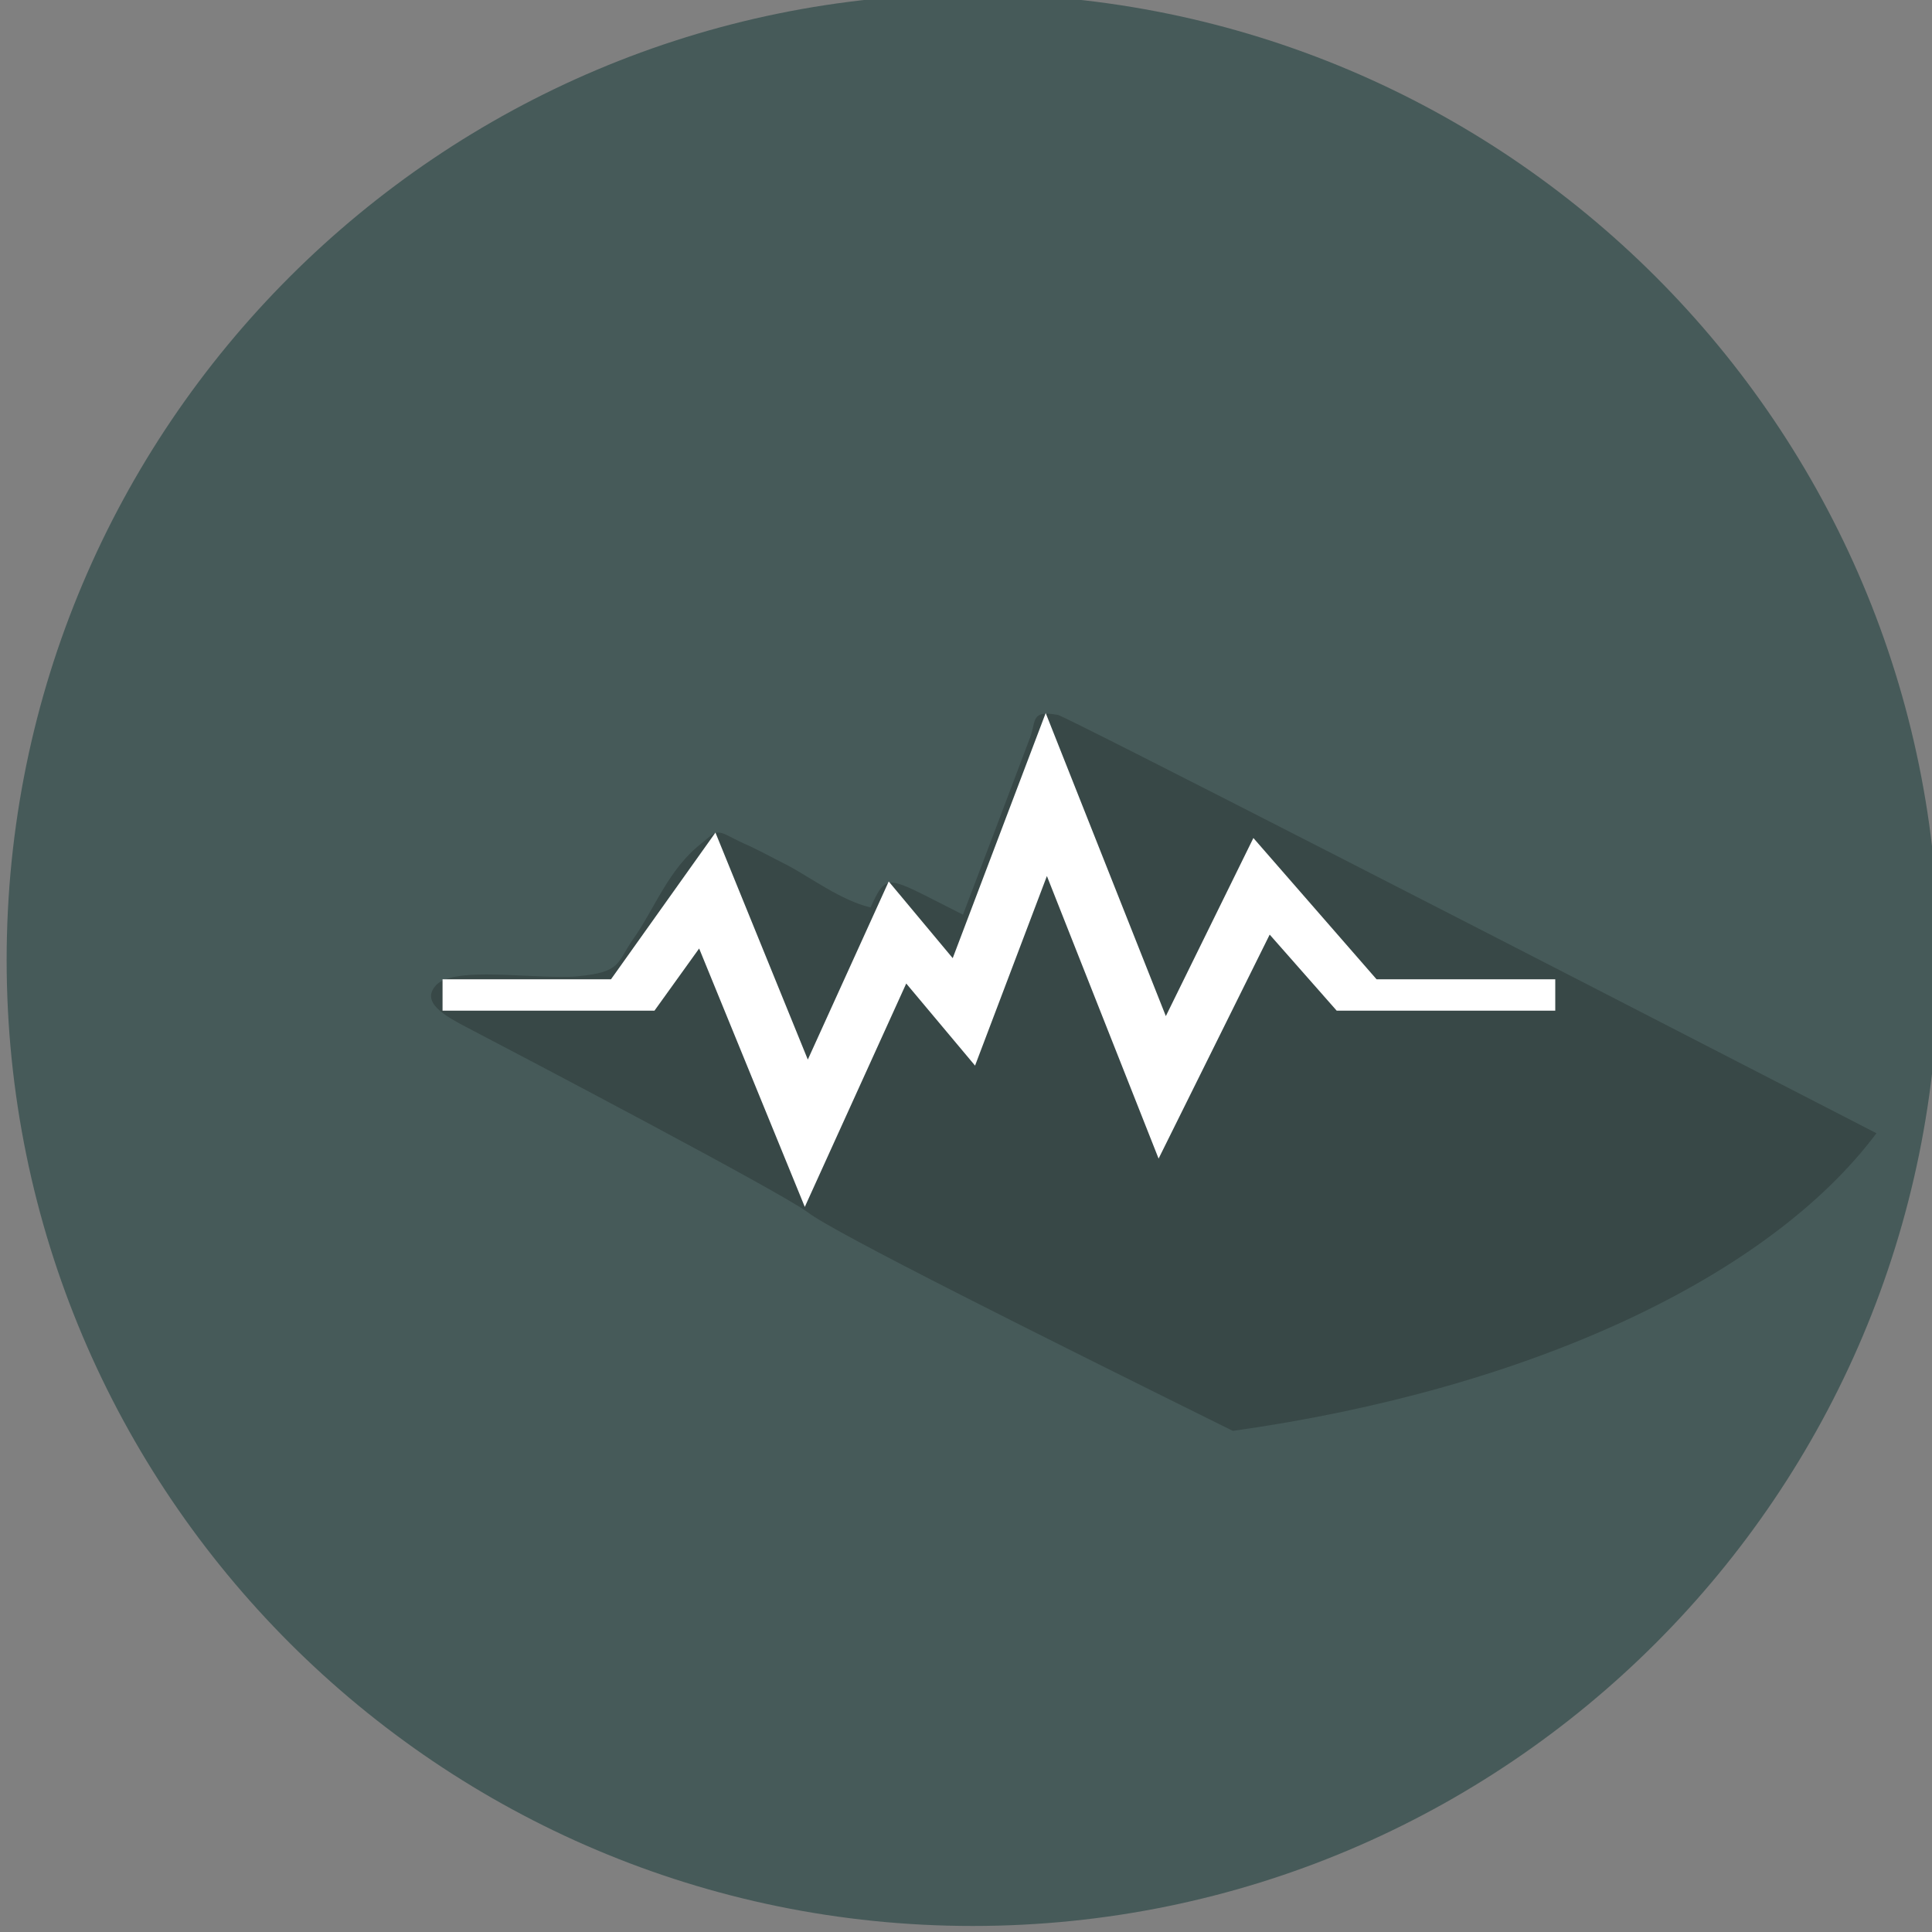 <?xml version="1.0" encoding="UTF-8"?>
<!DOCTYPE svg PUBLIC "-//W3C//DTD SVG 1.1//EN" "http://www.w3.org/Graphics/SVG/1.1/DTD/svg11.dtd">
<!-- Creator: CorelDRAW (Evaluation Version) -->
<svg xmlns="http://www.w3.org/2000/svg" xml:space="preserve" width="32px" height="32px" version="1.1" style="shape-rendering:geometricPrecision; text-rendering:geometricPrecision; image-rendering:optimizeQuality; fill-rule:evenodd; clip-rule:evenodd"
viewBox="0 0 32 32"
 xmlns:xlink="http://www.w3.org/1999/xlink"
 xmlns:xodm="http://www.corel.com/coreldraw/odm/2003">
 <rect x="0" y="0" width="32" height="32" fill="#808080" stroke="none"/>
 <defs>
  <style type="text/css">
   <![CDATA[
    .fil1 {fill:#384847;fill-rule:nonzero}
    .fil0 {fill:#465A59;fill-rule:nonzero}
    .fil2 {fill:white;fill-rule:nonzero}
   ]]>
  </style>
 </defs>
 <g id="Layer_x0020_1">
  <path class="fil0" d="M16.11 -0.1c-8.83,0 -16,7.16 -16,16 0,8.84 7.17,16 16,16 8.84,0 16,-7.16 16,-16 0,-8.84 -7.16,-16 -16,-16z"/>
  <path class="fil1" d="M20.42 23.7c-3.09,-1.53 -6.62,-3.29 -7.04,-3.62 -0.44,-0.33 -4.72,-2.58 -5.66,-3.07 -0.34,-0.18 -0.77,-0.41 -0.49,-0.7 0.13,-0.13 0.44,-0.17 0.82,-0.17 0.2,0 0.42,0.01 0.63,0.02 0.21,0.01 0.42,0.02 0.61,0.02 0.1,0 0.2,0 0.28,-0.01 0.73,-0.07 0.64,-0.22 0.92,-0.62 0.35,-0.49 0.58,-1.16 1.14,-1.59 0.14,-0.12 0.2,-0.17 0.27,-0.17 0.09,0 0.18,0.07 0.42,0.18 0.25,0.11 0.48,0.24 0.72,0.36 0.38,0.2 0.9,0.59 1.38,0.7 0.13,-0.29 0.2,-0.41 0.35,-0.41 0.11,0 0.27,0.07 0.53,0.2 0.22,0.11 0.43,0.22 0.65,0.33 0.37,-0.97 0.74,-1.95 1.11,-2.93 0.09,-0.23 0.03,-0.4 0.28,-0.4 0.05,0 0.11,0.01 0.18,0.02 0.14,0.03 7.43,3.77 13.56,6.93 -1.79,2.39 -5.75,4.24 -10.66,4.93z"/>
  <polygon class="fil2" points="22.8,16.22 20.76,13.88 19.31,16.83 17.32,11.81 15.78,15.87 14.72,14.6 13.38,17.55 11.85,13.79 10.12,16.22 7.33,16.22 7.33,16.74 10.84,16.74 11.58,15.71 13.33,19.99 15.01,16.29 16.15,17.65 17.34,14.51 19.19,19.19 21.03,15.48 22.14,16.74 25.76,16.74 25.76,16.22 "/>
 </g>
</svg>

